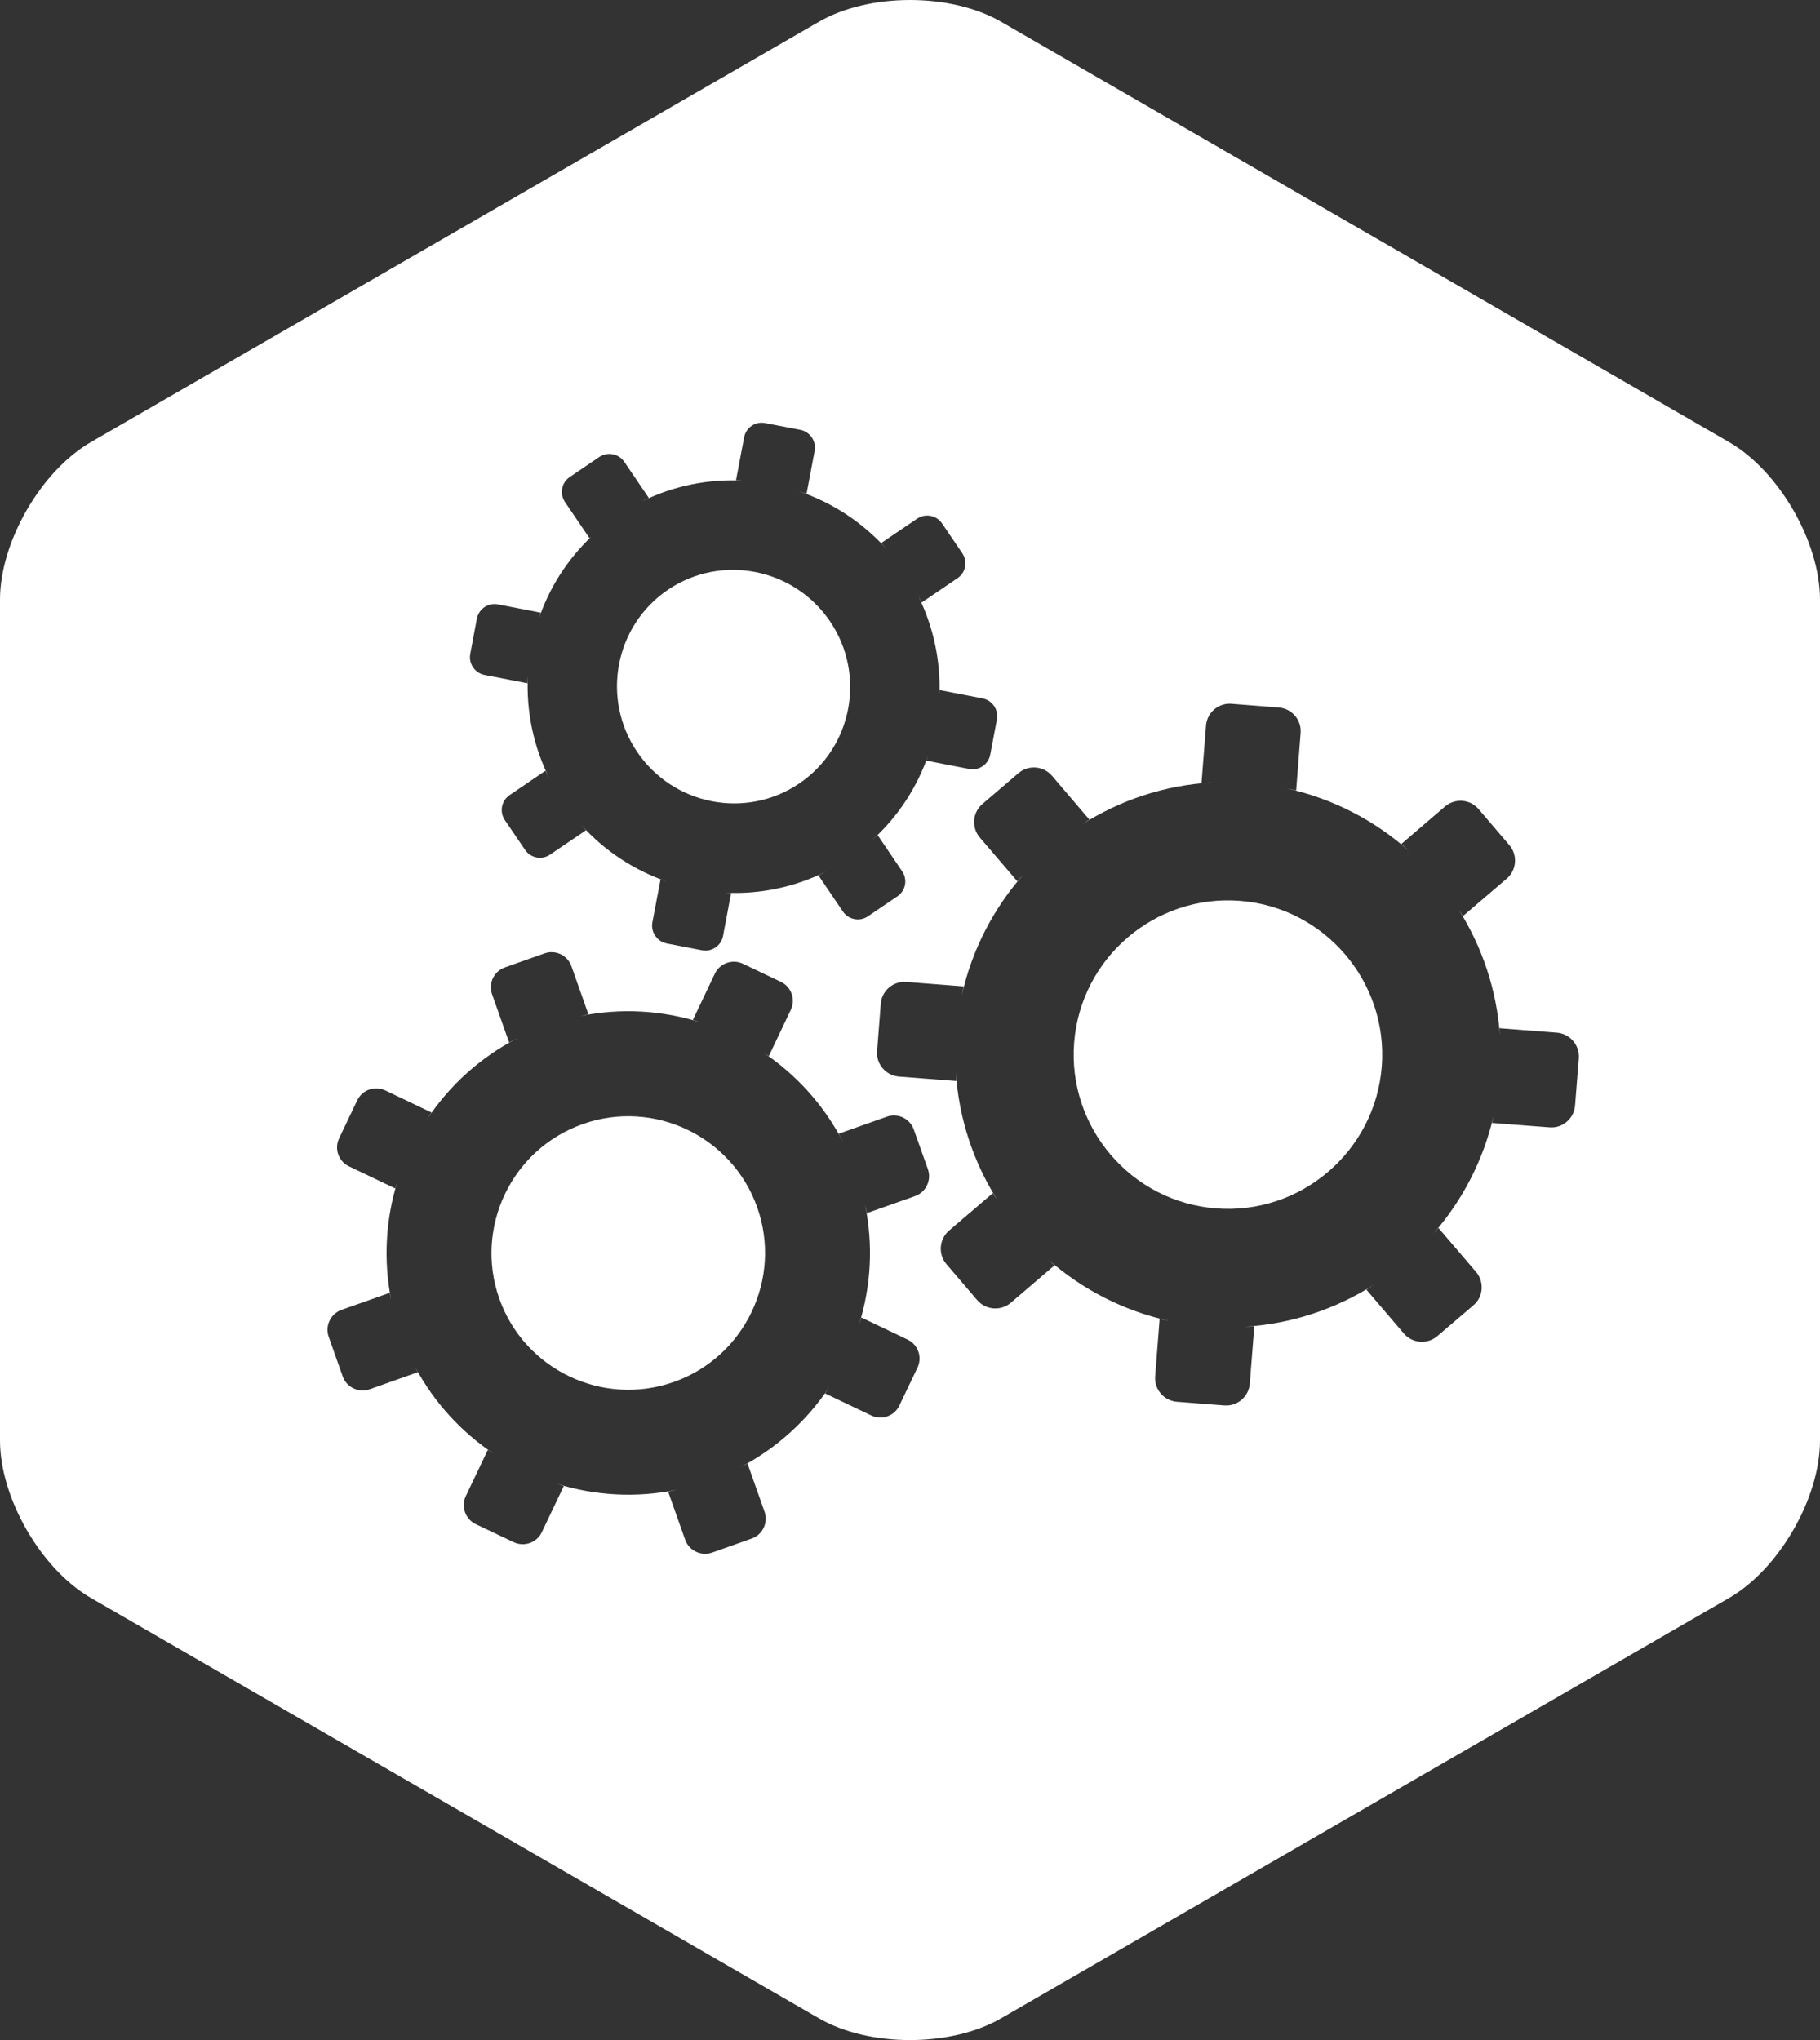 <?xml version="1.0" encoding="utf-8"?>
<!-- Generator: Adobe Illustrator 15.0.0, SVG Export Plug-In . SVG Version: 6.00 Build 0)  -->
<!DOCTYPE svg PUBLIC "-//W3C//DTD SVG 1.1//EN" "http://www.w3.org/Graphics/SVG/1.1/DTD/svg11.dtd">
<svg version="1.1" xmlns="http://www.w3.org/2000/svg" xmlns:xlink="http://www.w3.org/1999/xlink" x="0px" y="0px"
	 width="44.611px" height="50.002px" viewBox="0 0 44.611 50.002" enable-background="new 0 0 44.611 50.002" xml:space="preserve">
<rect x="0" y="0" width="44.611" height="50.002" fill="#333333" stroke="none"/>
<g id="Layer_6" display="none">
	<path display="inline" fill="#F5F5F5" d="M42.38,10.835L24.536,0.532c-1.228-0.708-3.235-0.708-4.461,0L2.229,10.835
		C1.004,11.543,0,13.282,0,14.698v20.605c0,1.417,1.004,3.155,2.229,3.863L20.075,49.47c1.226,0.709,3.233,0.709,4.461,0
		L42.38,39.167c1.228-0.708,2.231-2.446,2.231-3.863V14.698C44.611,13.282,43.607,11.543,42.38,10.835z M22.305,11.847
		c3.598,0,6.512,3.322,6.512,7.42c0,4.096-2.914,7.417-6.512,7.417c-3.596,0-6.512-3.321-6.512-7.418S18.709,11.847,22.305,11.847z
		 M23.039,42.849c-0.093,0.055-0.352,0.145-0.734,0.145c-0.381,0-0.641-0.09-0.732-0.145l-8.709-5.027
		c0.82-5.47,3.104-10.068,9.441-10.068s8.623,4.599,9.443,10.068L23.039,42.849z"/>
</g>
<g id="Layer_5">
	<g>
		<path fill="#FFFFFF" d="M19.592,19.202c1.302-0.884,1.639-2.666,0.752-3.975c-0.889-1.308-2.67-1.653-3.973-0.771
			c-1.302,0.884-1.641,2.667-0.752,3.975C16.507,19.739,18.289,20.086,19.592,19.202z"/>
		<path fill="#FFFFFF" d="M14.281,27.552c-1.742,0.616-2.658,2.535-2.042,4.278c0.617,1.742,2.537,2.658,4.279,2.041
			c1.743-0.616,2.659-2.536,2.043-4.278C17.943,27.85,16.024,26.933,14.281,27.552z"/>
		<path fill="#FFFFFF" d="M42.38,10.834L24.536,0.532c-1.227-0.709-3.234-0.709-4.46,0L2.23,10.834C1.004,11.543,0,13.282,0,14.698
			v20.605c0,1.416,1.004,3.155,2.23,3.864L20.076,49.47c1.226,0.709,3.233,0.709,4.46,0L42.38,39.168
			c1.228-0.709,2.231-2.448,2.231-3.864V14.698C44.611,13.282,43.607,11.543,42.38,10.834z M11.689,15.162
			c0.047-0.237,0.276-0.395,0.516-0.349l1.05,0.204c-0.021,0.057-0.037,0.113-0.056,0.171c0.256-0.76,0.69-1.459,1.295-2.033
			c-0.014,0.013-0.031,0.022-0.044,0.036l-0.602-0.887c-0.136-0.201-0.084-0.476,0.116-0.611L14.69,11.2
			c0.201-0.135,0.476-0.082,0.612,0.119l0.602,0.886c-0.059,0.025-0.115,0.058-0.172,0.086c0.788-0.39,1.642-0.555,2.482-0.511
			c-0.059-0.004-0.116-0.01-0.173-0.011l0.199-1.052c0.045-0.237,0.276-0.395,0.514-0.348l0.864,0.166
			c0.237,0.048,0.396,0.278,0.35,0.517l-0.198,1.051c-0.065-0.024-0.134-0.044-0.2-0.066c0.814,0.273,1.563,0.753,2.164,1.423
			c-0.045-0.049-0.088-0.103-0.135-0.15l0.883-0.599c0.199-0.135,0.475-0.082,0.61,0.119l0.495,0.729
			c0.137,0.202,0.084,0.478-0.116,0.612l-0.882,0.598c-0.024-0.053-0.053-0.104-0.08-0.158c0.381,0.773,0.549,1.606,0.518,2.429
			c0.001-0.042,0.007-0.083,0.007-0.126l1.052,0.204c0.237,0.047,0.395,0.278,0.35,0.516l-0.164,0.865
			c-0.045,0.236-0.275,0.395-0.514,0.349l-1.051-0.205c0.019-0.047,0.031-0.097,0.049-0.145c-0.271,0.789-0.737,1.516-1.387,2.1
			c0.048-0.044,0.098-0.085,0.144-0.129l0.601,0.888c0.137,0.2,0.085,0.475-0.115,0.61l-0.727,0.493
			c-0.199,0.135-0.476,0.082-0.611-0.119l-0.6-0.886c0.064-0.029,0.127-0.063,0.191-0.096c-0.787,0.394-1.641,0.562-2.481,0.522
			c0.05,0.002,0.1,0.008,0.149,0.009l-0.197,1.053c-0.046,0.237-0.278,0.394-0.515,0.348l-0.864-0.167
			c-0.237-0.047-0.396-0.278-0.353-0.517l0.2-1.051c0.047,0.018,0.096,0.03,0.144,0.047c-0.78-0.271-1.499-0.734-2.079-1.374
			c0.036,0.04,0.07,0.083,0.107,0.121l-0.884,0.599c-0.198,0.135-0.474,0.082-0.608-0.119l-0.496-0.729
			c-0.137-0.201-0.084-0.477,0.116-0.612l0.88-0.599c0.031,0.068,0.068,0.135,0.102,0.201c-0.403-0.801-0.575-1.669-0.534-2.522
			c-0.003,0.06-0.01,0.119-0.011,0.178l-1.051-0.204c-0.236-0.045-0.395-0.278-0.35-0.516L11.689,15.162z M22.43,29.316
			l-1.182,0.418c-0.011-0.07-0.029-0.14-0.044-0.209c0.206,1.003,0.143,2.012-0.149,2.946c0.018-0.06,0.041-0.118,0.058-0.179
			l1.132,0.54c0.258,0.122,0.367,0.432,0.244,0.688l-0.445,0.931c-0.121,0.256-0.431,0.365-0.686,0.243l-1.133-0.541
			c0.037-0.051,0.068-0.105,0.104-0.158c-0.543,0.816-1.288,1.501-2.197,1.974c0.063-0.033,0.129-0.063,0.191-0.098l0.417,1.18
			c0.095,0.267-0.046,0.564-0.313,0.658l-0.973,0.345c-0.268,0.094-0.563-0.047-0.659-0.314l-0.418-1.18
			c0.075-0.013,0.149-0.032,0.224-0.048c-1.01,0.209-2.026,0.146-2.965-0.149c0.061,0.02,0.121,0.042,0.183,0.061l-0.539,1.132
			c-0.122,0.256-0.432,0.365-0.688,0.243l-0.932-0.443c-0.255-0.123-0.364-0.433-0.242-0.688l0.54-1.132
			c0.048,0.033,0.098,0.063,0.146,0.095c-0.791-0.529-1.458-1.248-1.927-2.124c0.022,0.041,0.041,0.085,0.065,0.125l-1.181,0.419
			c-0.27,0.094-0.565-0.048-0.66-0.314l-0.344-0.973C7.962,32.496,8.104,32.2,8.37,32.105l1.182-0.418
			c0.009,0.055,0.023,0.11,0.035,0.166c-0.192-0.976-0.132-1.957,0.147-2.867c-0.015,0.048-0.033,0.095-0.046,0.143l-1.132-0.541
			c-0.258-0.122-0.367-0.431-0.244-0.687l0.444-0.931c0.122-0.257,0.431-0.366,0.688-0.244l1.132,0.541
			c-0.041,0.056-0.076,0.116-0.114,0.175c0.547-0.828,1.301-1.522,2.224-1.997c-0.069,0.035-0.14,0.067-0.207,0.105l-0.418-1.182
			c-0.096-0.267,0.047-0.563,0.314-0.657l0.972-0.344c0.269-0.096,0.564,0.046,0.659,0.313l0.417,1.181
			c-0.072,0.012-0.144,0.031-0.216,0.046c1.015-0.21,2.037-0.144,2.982,0.157c-0.069-0.022-0.137-0.048-0.205-0.067l0.538-1.132
			c0.121-0.256,0.432-0.366,0.688-0.244l0.931,0.444c0.257,0.122,0.365,0.432,0.242,0.688l-0.538,1.132
			c-0.045-0.031-0.093-0.059-0.139-0.09c0.809,0.543,1.488,1.286,1.956,2.19c-0.034-0.064-0.064-0.133-0.102-0.198l1.18-0.418
			c0.269-0.094,0.564,0.047,0.658,0.314l0.346,0.973C22.839,28.925,22.696,29.222,22.43,29.316z M38.607,27.098
			c-0.025,0.318-0.307,0.56-0.625,0.533l-1.408-0.108c0.015-0.061,0.024-0.121,0.038-0.181c-0.251,1.095-0.767,2.079-1.474,2.891
			c0.039-0.046,0.083-0.088,0.121-0.136l0.919,1.075c0.209,0.243,0.183,0.612-0.062,0.82l-0.886,0.756
			c-0.242,0.208-0.61,0.18-0.819-0.064l-0.919-1.075c0.063-0.037,0.12-0.08,0.181-0.118c-0.932,0.593-2.016,0.959-3.17,1.028
			c0.08-0.005,0.162-0.005,0.242-0.013l-0.111,1.408c-0.025,0.318-0.306,0.559-0.625,0.533l-1.16-0.09
			c-0.319-0.024-0.56-0.307-0.534-0.625l0.109-1.408c0.076,0.02,0.156,0.032,0.234,0.05c-1.122-0.246-2.129-0.771-2.955-1.495
			c0.049,0.043,0.095,0.091,0.146,0.133l-1.074,0.92c-0.242,0.206-0.613,0.178-0.821-0.065l-0.756-0.884
			c-0.208-0.242-0.177-0.612,0.063-0.82l1.076-0.92c0.031,0.056,0.07,0.106,0.104,0.16c-0.579-0.92-0.938-1.984-1.012-3.118
			c0.005,0.071,0.006,0.142,0.012,0.211l-1.409-0.109c-0.318-0.025-0.56-0.308-0.533-0.625l0.09-1.16
			c0.024-0.32,0.306-0.56,0.626-0.535l1.407,0.11c-0.02,0.076-0.033,0.156-0.05,0.234c0.25-1.133,0.781-2.148,1.516-2.979
			c-0.051,0.057-0.104,0.11-0.152,0.169l-0.92-1.075c-0.207-0.243-0.18-0.612,0.064-0.82l0.885-0.757
			c0.242-0.207,0.612-0.179,0.82,0.064l0.918,1.076c-0.064,0.037-0.124,0.081-0.188,0.122c0.938-0.598,2.025-0.965,3.186-1.033
			c-0.084,0.005-0.168,0.005-0.25,0.014l0.11-1.408c0.025-0.319,0.306-0.559,0.624-0.534l1.161,0.091
			c0.319,0.024,0.56,0.306,0.534,0.625l-0.109,1.408c-0.078-0.02-0.159-0.034-0.238-0.051c1.146,0.251,2.172,0.792,3.009,1.539
			c-0.065-0.059-0.127-0.12-0.194-0.176l1.073-0.92c0.245-0.208,0.612-0.179,0.821,0.064l0.755,0.884
			c0.208,0.244,0.179,0.612-0.064,0.821l-1.075,0.919c-0.03-0.053-0.066-0.1-0.098-0.15c0.572,0.91,0.928,1.962,1.006,3.08
			c-0.004-0.061-0.006-0.121-0.011-0.182l1.407,0.109c0.319,0.024,0.561,0.307,0.537,0.625L38.607,27.098z"/>
		<path fill="#FFFFFF" d="M30.393,22.079c-2.078-0.162-3.901,1.396-4.064,3.475c-0.162,2.079,1.396,3.902,3.476,4.064
			c2.078,0.162,3.901-1.396,4.064-3.475C34.03,24.065,32.472,22.24,30.393,22.079z"/>
	</g>
</g>
<g id="Layer_4" display="none">
	<g display="inline">
		<polygon fill-rule="evenodd" clip-rule="evenodd" fill="#F5F5F5" points="11.008,29.909 9.984,29.212 10.682,30.301 33.93,30.301 
			34.626,29.212 33.581,29.95 		"/>
		<rect x="19.824" y="27.341" fill-rule="evenodd" clip-rule="evenodd" fill="#F5F5F5" width="4.963" height="1.262"/>
		<path fill-rule="evenodd" clip-rule="evenodd" fill="#F5F5F5" d="M42.38,10.834L24.536,0.532c-1.228-0.709-3.233-0.709-4.461,0
			L2.23,10.834C1.004,11.543,0,13.282,0,14.698v20.605c0,1.416,1.004,3.155,2.23,3.864l17.845,10.303
			c1.228,0.708,3.233,0.708,4.461,0L42.38,39.168c1.228-0.709,2.231-2.448,2.231-3.864V14.698
			C44.611,13.282,43.607,11.543,42.38,10.834z M18.039,14.542h8.532v2.917h-0.87v-1.523H18.91v1.523h-0.871V14.542z M35.648,33.372
			c0,1.148-0.939,2.089-2.09,2.089H11.052c-1.15,0-2.09-0.94-2.09-2.089v-13.52c0-1.148,0.939-2.09,2.09-2.09h22.507
			c1.15,0,2.09,0.941,2.09,2.09V33.372z"/>
	</g>
</g>
<g id="Layer_3" display="none">
	<g display="inline">
		<polygon fill="#F5F5F5" points="25.38,19.14 25.38,18.464 25.136,18.464 25.213,19.983 25.38,19.983 		"/>
		<path fill="#F5F5F5" d="M18.804,20.196v-0.844h-4.438c-0.354,0-0.645,0.285-0.645,0.633v8.81c0,0.349,0.29,0.633,0.645,0.633
			h15.879c0.355,0,0.646-0.284,0.646-0.633v-8.81c0-0.349-0.29-0.633-0.646-0.633h-4.437v0.844c0,0.117-0.097,0.213-0.214,0.213
			h-6.576C18.9,20.409,18.804,20.313,18.804,20.196z M22.398,22.89h4.834v0.954h-4.834V22.89z M22.398,24.866h6.534v0.952
			l-6.534,0.001V24.866z M22.398,26.84h6.534v0.953h-6.534V26.84z M14.828,28.753c0.239-1.599,0.906-2.942,2.76-2.942
			c1.853,0,2.521,1.344,2.761,2.942H14.828z M19.645,23.329c0,1.198-0.92,2.169-2.057,2.169c-1.136,0-2.057-0.971-2.057-2.169
			c0-1.197,0.921-2.168,2.057-2.168C18.725,21.161,19.645,22.132,19.645,23.329z"/>
		<polygon fill="#F5F5F5" points="19.23,18.464 19.23,19.14 19.23,19.984 19.398,19.984 19.477,18.464 		"/>
		<path fill="#F5F5F5" d="M24.051,13.938c0-0.59-0.352-1.07-0.769-1.07h-1.954c-0.415,0-0.767,0.48-0.767,1.05l-0.313,6.066
			l4.114-0.001L24.051,13.938z M22.306,16.142c-0.708,0-1.286-0.57-1.286-1.271s0.578-1.27,1.286-1.27s1.285,0.569,1.285,1.27
			S23.014,16.142,22.306,16.142z"/>
		<ellipse fill="#F5F5F5" cx="22.306" cy="14.871" rx="0.859" ry="0.845"/>
		<path fill="#F5F5F5" d="M42.38,10.834L24.536,0.531c-1.227-0.708-3.233-0.708-4.46,0L2.231,10.834C1.004,11.543,0,13.282,0,14.698
			v20.605c0,1.416,1.004,3.155,2.231,3.863L20.076,49.47c1.227,0.709,3.233,0.709,4.46,0L42.38,39.167
			c1.228-0.708,2.231-2.447,2.231-3.863V14.698C44.611,13.282,43.607,11.543,42.38,10.834z M34.305,24.886v6.226v1.058
			c0,0.933-0.766,1.691-1.71,1.691H12.016c-0.943,0-1.709-0.759-1.709-1.691v-1.058v-6.226v-7.217c0-0.934,0.766-1.691,1.709-1.691
			h7.59l0.106-2.082c0-1.024,0.725-1.875,1.616-1.875h1.954c0.893,0,1.618,0.851,1.618,1.896l0.106,2.06h7.588
			c0.944,0,1.71,0.759,1.71,1.692V24.886z"/>
		<path fill="#F5F5F5" d="M12.016,32.803c-0.254,0-0.492-0.058-0.709-0.155c0.156,0.22,0.416,0.366,0.709,0.366l20.579-0.001
			c0.294,0,0.554-0.146,0.708-0.367c-0.215,0.1-0.455,0.157-0.708,0.157H12.016z"/>
		<path fill="#F5F5F5" d="M32.595,16.824h-7.544l0.062,1.215h0.481c0.117,0,0.214,0.095,0.214,0.212v0.678h4.437
			c0.591,0,1.07,0.474,1.07,1.057v8.81c0,0.583-0.479,1.058-1.07,1.058H14.365c-0.589,0-1.069-0.474-1.069-1.058v-8.81
			c0-0.583,0.48-1.057,1.069-1.057h4.438v-0.678c0-0.117,0.097-0.213,0.214-0.213h0.481l0.063-1.214h-7.546
			c-0.475,0-0.861,0.379-0.861,0.845v13.443c0,0.466,0.387,0.844,0.861,0.844h20.579c0.476,0,0.861-0.379,0.861-0.845V17.669
			C33.456,17.202,33.07,16.824,32.595,16.824z"/>
	</g>
</g>
<g id="Layer_2" display="none">
	<path display="inline" fill="#FFFFFF" d="M42.38,10.835L24.536,0.532c-1.227-0.709-3.233-0.709-4.46,0L2.23,10.835
		C1.004,11.543,0,13.282,0,14.698v20.605c0,1.416,1.004,3.155,2.23,3.864l17.846,10.303c1.227,0.708,3.233,0.708,4.46,0
		L42.38,39.168c1.228-0.709,2.231-2.448,2.231-3.864V14.698C44.611,13.282,43.607,11.543,42.38,10.835z M29.58,36.192l-7.274-3.823
		l-7.272,3.823l1.389-8.098l-5.884-5.736l8.131-1.181l3.637-7.369l3.638,7.369l8.131,1.181l-5.884,5.736L29.58,36.192z"/>
</g>
</svg>
